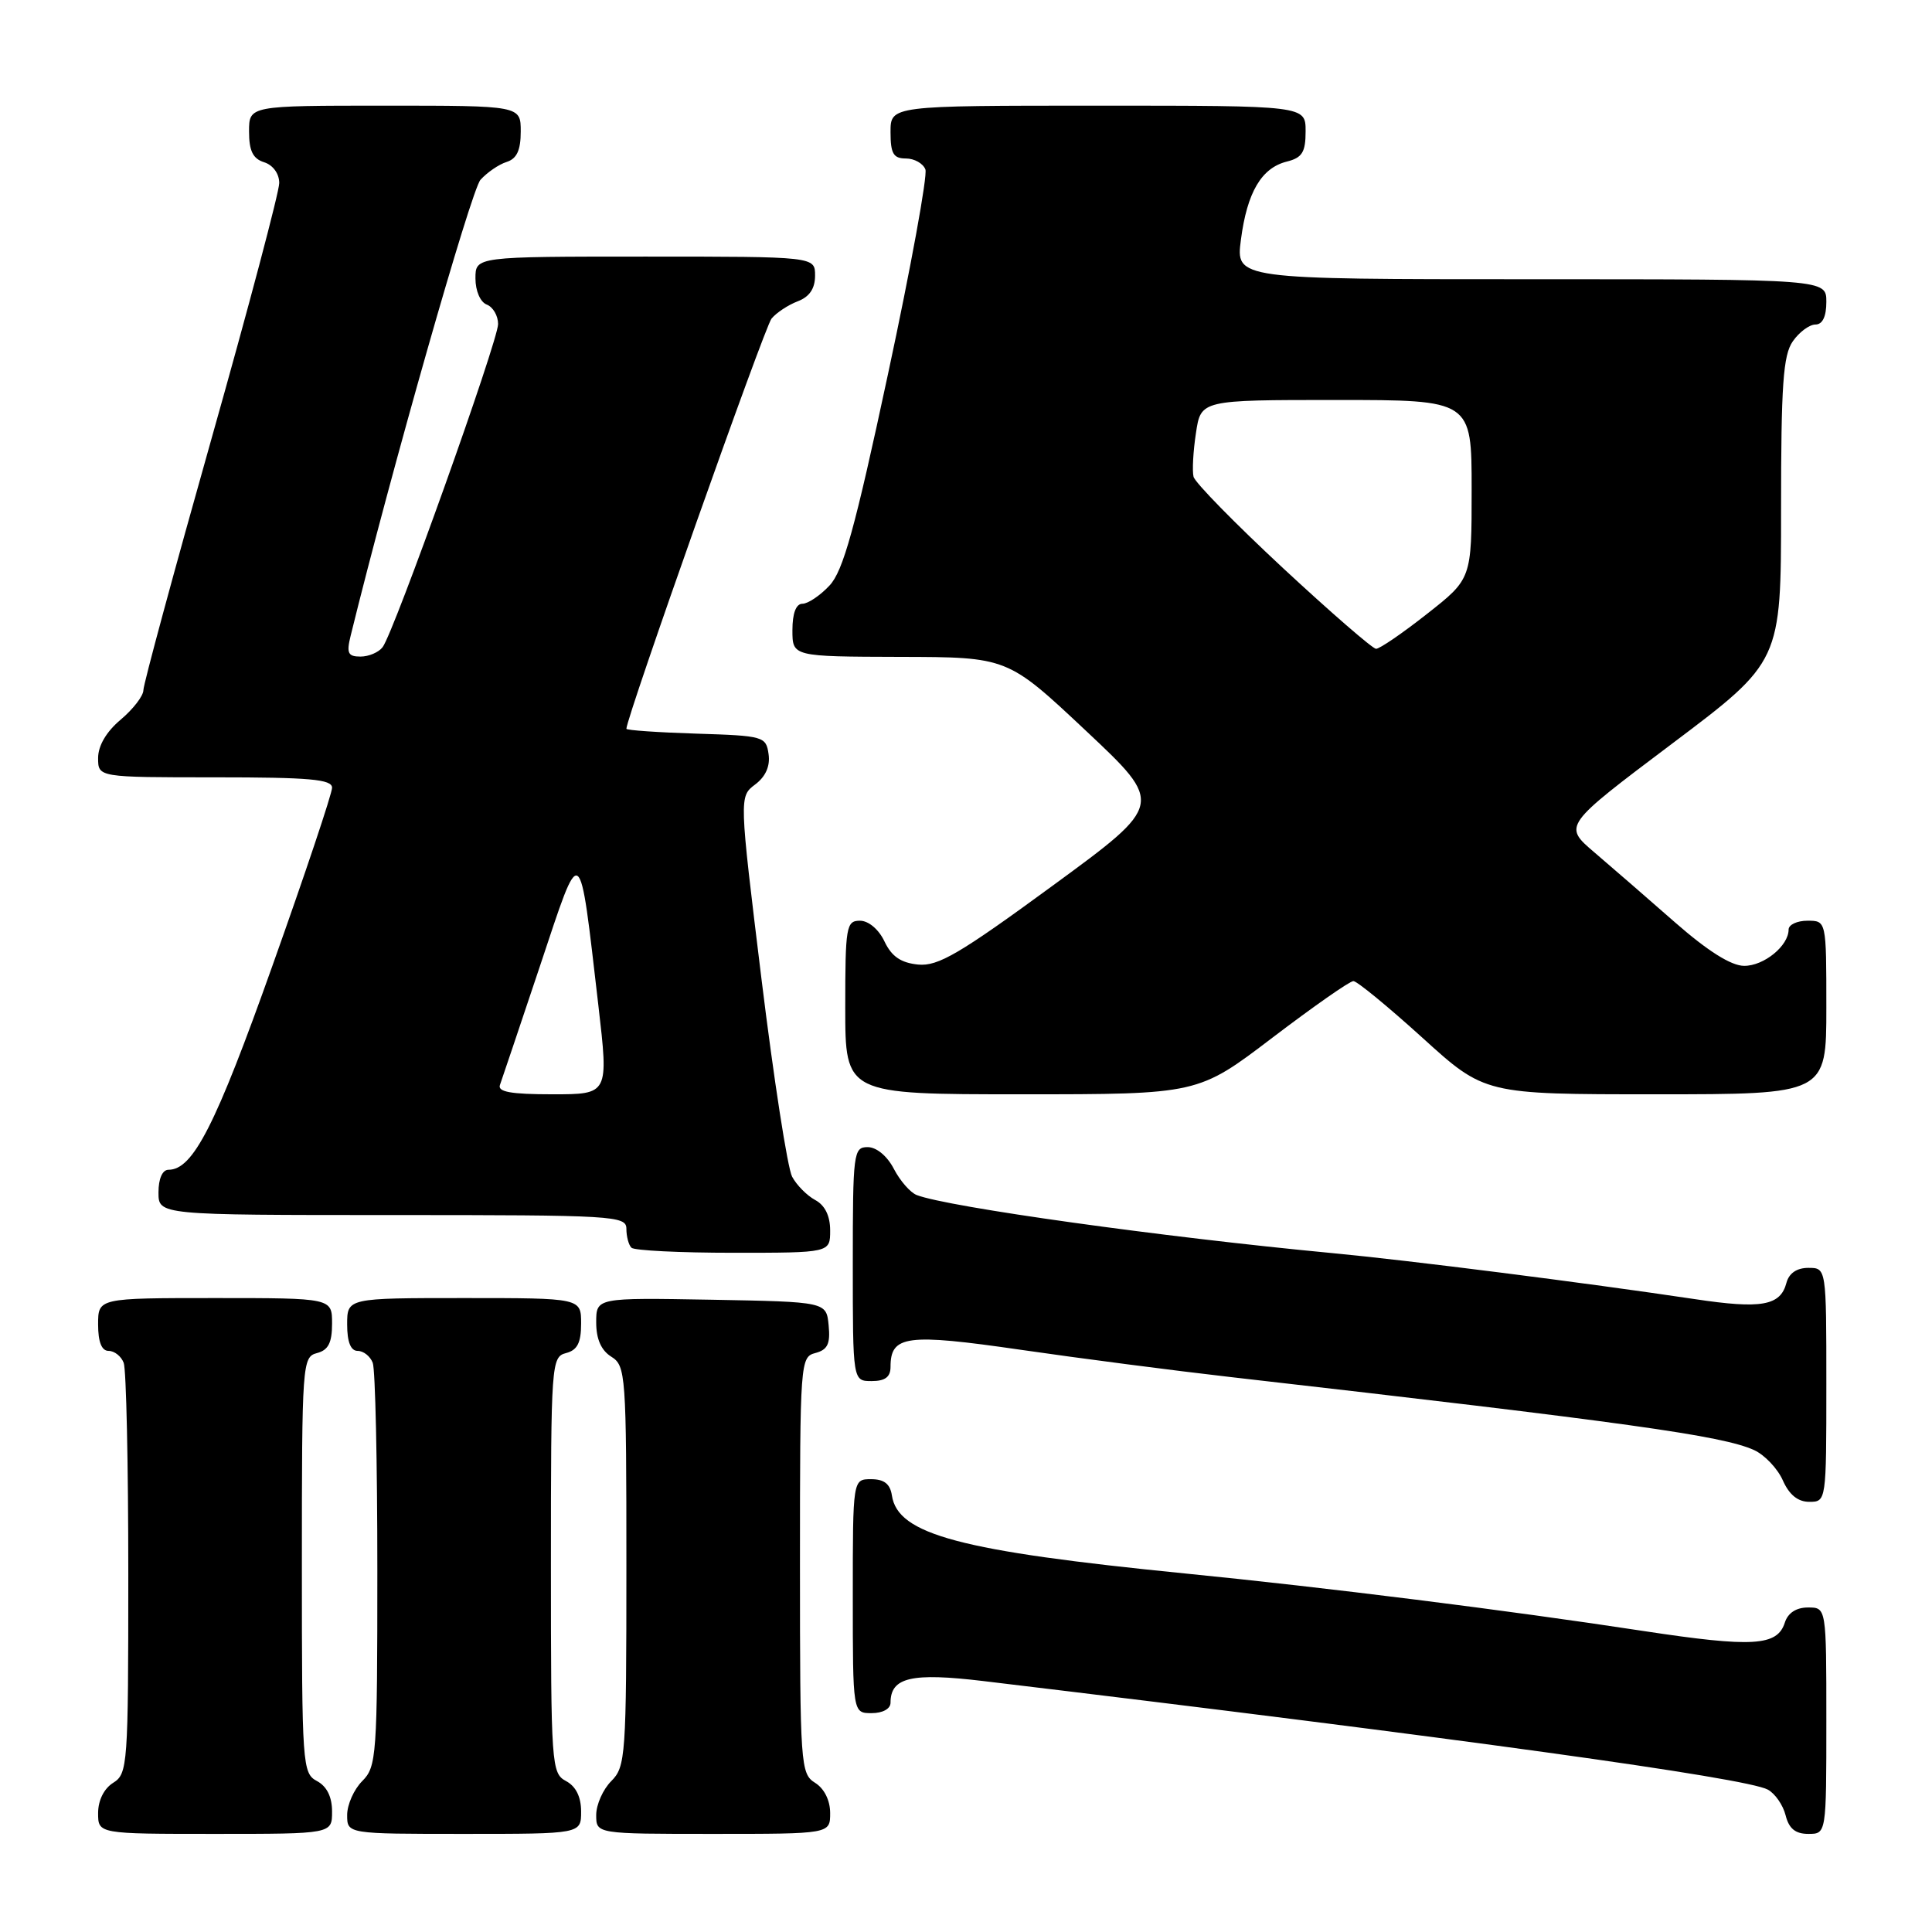 <?xml version="1.0" encoding="UTF-8" standalone="no"?>
<!DOCTYPE svg PUBLIC "-//W3C//DTD SVG 1.1//EN" "http://www.w3.org/Graphics/SVG/1.1/DTD/svg11.dtd" >
<svg xmlns="http://www.w3.org/2000/svg" xmlns:xlink="http://www.w3.org/1999/xlink" version="1.1" viewBox="0 0 256 256">
 <g >
 <path fill="currentColor"
d=" M 44.00 240.04 C 44.00 238.09 43.31 236.70 42.00 236.00 C 40.07 234.97 40.00 233.91 40.00 207.37 C 40.00 180.65 40.06 179.80 42.00 179.29 C 43.50 178.90 44.00 177.93 44.00 175.38 C 44.00 172.00 44.00 172.00 28.50 172.00 C 13.00 172.00 13.00 172.00 13.00 175.50 C 13.00 177.82 13.47 179.00 14.39 179.00 C 15.16 179.00 16.06 179.71 16.39 180.58 C 16.73 181.45 17.00 194.05 17.00 208.57 C 17.00 233.90 16.92 235.03 15.00 236.23 C 13.78 236.99 13.00 238.56 13.00 240.24 C 13.00 243.00 13.00 243.00 28.50 243.00 C 44.00 243.00 44.00 243.00 44.00 240.04 Z  M 77.00 240.04 C 77.00 238.09 76.31 236.70 75.00 236.00 C 73.07 234.97 73.00 233.91 73.00 207.37 C 73.00 180.65 73.06 179.80 75.00 179.29 C 76.50 178.90 77.00 177.93 77.00 175.38 C 77.00 172.00 77.00 172.00 61.50 172.00 C 46.00 172.00 46.00 172.00 46.00 175.50 C 46.00 177.82 46.47 179.00 47.39 179.00 C 48.16 179.00 49.06 179.71 49.39 180.58 C 49.73 181.45 50.00 193.83 50.00 208.08 C 50.00 232.67 49.90 234.10 48.00 236.00 C 46.90 237.10 46.00 239.12 46.00 240.50 C 46.00 243.00 46.00 243.00 61.50 243.00 C 77.00 243.00 77.00 243.00 77.00 240.04 Z  M 110.00 240.24 C 110.00 238.56 109.22 236.99 108.00 236.23 C 106.08 235.03 106.00 233.90 106.00 207.40 C 106.00 180.41 106.04 179.80 108.05 179.28 C 109.66 178.85 110.04 178.07 109.80 175.62 C 109.50 172.50 109.50 172.50 94.25 172.22 C 79.00 171.95 79.00 171.95 79.00 175.23 C 79.00 177.44 79.66 178.93 81.00 179.77 C 82.92 180.97 83.00 182.10 83.00 207.51 C 83.00 232.67 82.90 234.10 81.00 236.00 C 79.90 237.10 79.00 239.12 79.00 240.50 C 79.00 243.00 79.00 243.00 94.50 243.00 C 110.00 243.00 110.00 243.00 110.00 240.24 Z  M 242.00 228.00 C 242.00 213.00 242.00 213.00 239.57 213.00 C 238.01 213.00 236.91 213.72 236.50 215.00 C 235.51 218.12 232.24 218.31 217.86 216.13 C 199.66 213.35 175.63 210.34 157.00 208.49 C 127.17 205.52 118.95 203.33 118.18 198.15 C 117.95 196.63 117.15 196.00 115.43 196.00 C 113.00 196.00 113.00 196.00 113.00 211.50 C 113.00 227.00 113.00 227.00 115.50 227.00 C 116.96 227.00 118.00 226.43 118.00 225.62 C 118.00 222.25 120.77 221.61 130.31 222.75 C 193.54 230.34 231.28 235.56 234.24 237.13 C 235.19 237.64 236.26 239.17 236.60 240.53 C 237.04 242.30 237.90 243.00 239.61 243.00 C 242.00 243.00 242.00 243.00 242.00 228.00 Z  M 242.00 183.50 C 242.00 168.00 242.00 168.00 239.62 168.00 C 238.08 168.00 237.05 168.71 236.71 169.99 C 235.92 173.02 233.40 173.47 224.57 172.14 C 210.05 169.97 186.70 167.00 176.50 166.04 C 154.01 163.91 125.64 159.95 121.47 158.35 C 120.62 158.02 119.26 156.46 118.44 154.88 C 117.56 153.18 116.14 152.00 114.97 152.00 C 113.09 152.00 113.00 152.73 113.00 167.50 C 113.00 183.00 113.00 183.00 115.50 183.00 C 117.28 183.00 118.00 182.46 118.00 181.12 C 118.00 176.94 120.10 176.66 135.23 178.85 C 143.08 179.99 155.57 181.61 163.00 182.46 C 215.57 188.47 228.22 190.23 232.42 192.14 C 233.82 192.78 235.54 194.59 236.23 196.15 C 237.08 198.07 238.23 199.00 239.74 199.00 C 241.99 199.00 242.00 198.92 242.00 183.50 Z  M 110.00 163.04 C 110.00 161.11 109.31 159.70 108.02 159.01 C 106.94 158.43 105.56 157.04 104.96 155.92 C 104.36 154.80 102.53 143.01 100.90 129.72 C 97.94 105.55 97.94 105.55 100.06 103.95 C 101.45 102.91 102.07 101.51 101.84 99.93 C 101.51 97.58 101.19 97.49 92.25 97.21 C 87.16 97.05 83.00 96.76 83.00 96.57 C 83.00 95.07 101.31 43.33 102.23 42.22 C 102.88 41.43 104.45 40.40 105.71 39.92 C 107.26 39.33 108.00 38.24 108.00 36.52 C 108.00 34.00 108.00 34.00 85.50 34.00 C 63.00 34.00 63.00 34.00 63.00 36.89 C 63.00 38.54 63.64 40.03 64.50 40.36 C 65.33 40.68 66.00 41.84 66.00 42.94 C 66.00 45.17 52.21 83.77 50.70 85.75 C 50.18 86.44 48.86 87.00 47.77 87.00 C 46.11 87.00 45.89 86.55 46.46 84.25 C 51.76 62.68 62.44 25.17 63.67 23.82 C 64.55 22.85 66.10 21.78 67.13 21.46 C 68.48 21.03 69.00 19.91 69.00 17.43 C 69.00 14.00 69.00 14.00 51.00 14.00 C 33.00 14.00 33.00 14.00 33.00 17.43 C 33.00 19.99 33.51 21.03 35.00 21.50 C 36.17 21.87 37.00 23.01 37.00 24.25 C 37.00 25.42 32.95 40.70 28.00 58.22 C 23.05 75.74 19.00 90.69 19.00 91.45 C 19.00 92.20 17.65 93.96 16.00 95.35 C 14.10 96.94 13.00 98.81 13.00 100.44 C 13.00 103.00 13.00 103.00 28.50 103.00 C 41.04 103.00 44.00 103.26 44.00 104.38 C 44.00 105.15 40.45 115.75 36.10 127.96 C 28.57 149.14 25.58 155.00 22.33 155.00 C 21.52 155.00 21.00 156.18 21.00 158.00 C 21.00 161.00 21.00 161.00 52.00 161.00 C 81.39 161.00 83.00 161.09 83.00 162.83 C 83.00 163.84 83.30 164.97 83.67 165.33 C 84.03 165.70 90.11 166.00 97.17 166.00 C 110.00 166.00 110.00 166.00 110.00 163.04 Z  M 168.60 137.50 C 174.02 133.38 178.84 130.00 179.33 130.00 C 179.81 130.00 183.92 133.38 188.47 137.50 C 196.73 145.00 196.73 145.00 219.36 145.00 C 242.00 145.00 242.00 145.00 242.00 133.50 C 242.00 122.00 242.00 122.00 239.50 122.00 C 238.12 122.00 237.00 122.53 237.00 123.17 C 237.00 125.33 233.72 128.00 231.10 127.98 C 229.38 127.97 226.29 126.02 221.96 122.23 C 218.37 119.08 213.56 114.90 211.27 112.95 C 207.12 109.41 207.12 109.41 221.56 98.54 C 236.00 87.67 236.00 87.67 236.00 67.56 C 236.00 50.97 236.27 47.06 237.56 45.22 C 238.41 44.00 239.76 43.00 240.56 43.00 C 241.49 43.00 242.00 41.95 242.00 40.00 C 242.00 37.00 242.00 37.00 202.87 37.00 C 163.74 37.00 163.74 37.00 164.43 31.75 C 165.25 25.47 167.15 22.25 170.51 21.41 C 172.55 20.90 173.00 20.17 173.00 17.39 C 173.00 14.00 173.00 14.00 145.50 14.00 C 118.00 14.00 118.00 14.00 118.00 17.50 C 118.00 20.35 118.38 21.00 120.03 21.00 C 121.15 21.00 122.31 21.65 122.62 22.45 C 122.92 23.24 120.70 35.43 117.67 49.54 C 113.28 70.06 111.72 75.67 109.91 77.59 C 108.67 78.92 107.05 80.00 106.33 80.00 C 105.48 80.00 105.00 81.26 105.00 83.50 C 105.00 87.00 105.00 87.00 119.25 87.04 C 133.50 87.07 133.50 87.07 143.87 96.81 C 154.24 106.55 154.24 106.55 139.52 117.33 C 127.14 126.40 124.30 128.06 121.66 127.81 C 119.38 127.58 118.15 126.75 117.20 124.75 C 116.44 123.14 115.08 122.00 113.95 122.00 C 112.13 122.00 112.00 122.77 112.00 133.50 C 112.00 145.00 112.00 145.00 135.37 145.00 C 158.75 145.00 158.75 145.00 168.60 137.50 Z  M 66.25 143.75 C 66.50 143.06 68.88 135.97 71.55 128.00 C 77.10 111.35 76.71 111.09 79.29 133.25 C 80.65 145.00 80.65 145.00 73.22 145.00 C 67.69 145.00 65.90 144.68 66.25 143.75 Z  M 170.00 75.27 C 163.68 69.39 158.34 63.95 158.15 63.17 C 157.96 62.40 158.10 59.79 158.47 57.38 C 159.12 53.00 159.12 53.00 177.06 53.00 C 195.00 53.00 195.00 53.00 195.00 64.85 C 195.00 76.70 195.00 76.70 189.08 81.35 C 185.83 83.91 182.79 85.99 182.33 85.97 C 181.88 85.96 176.32 81.14 170.00 75.27 Z "/>
</g>
</svg>